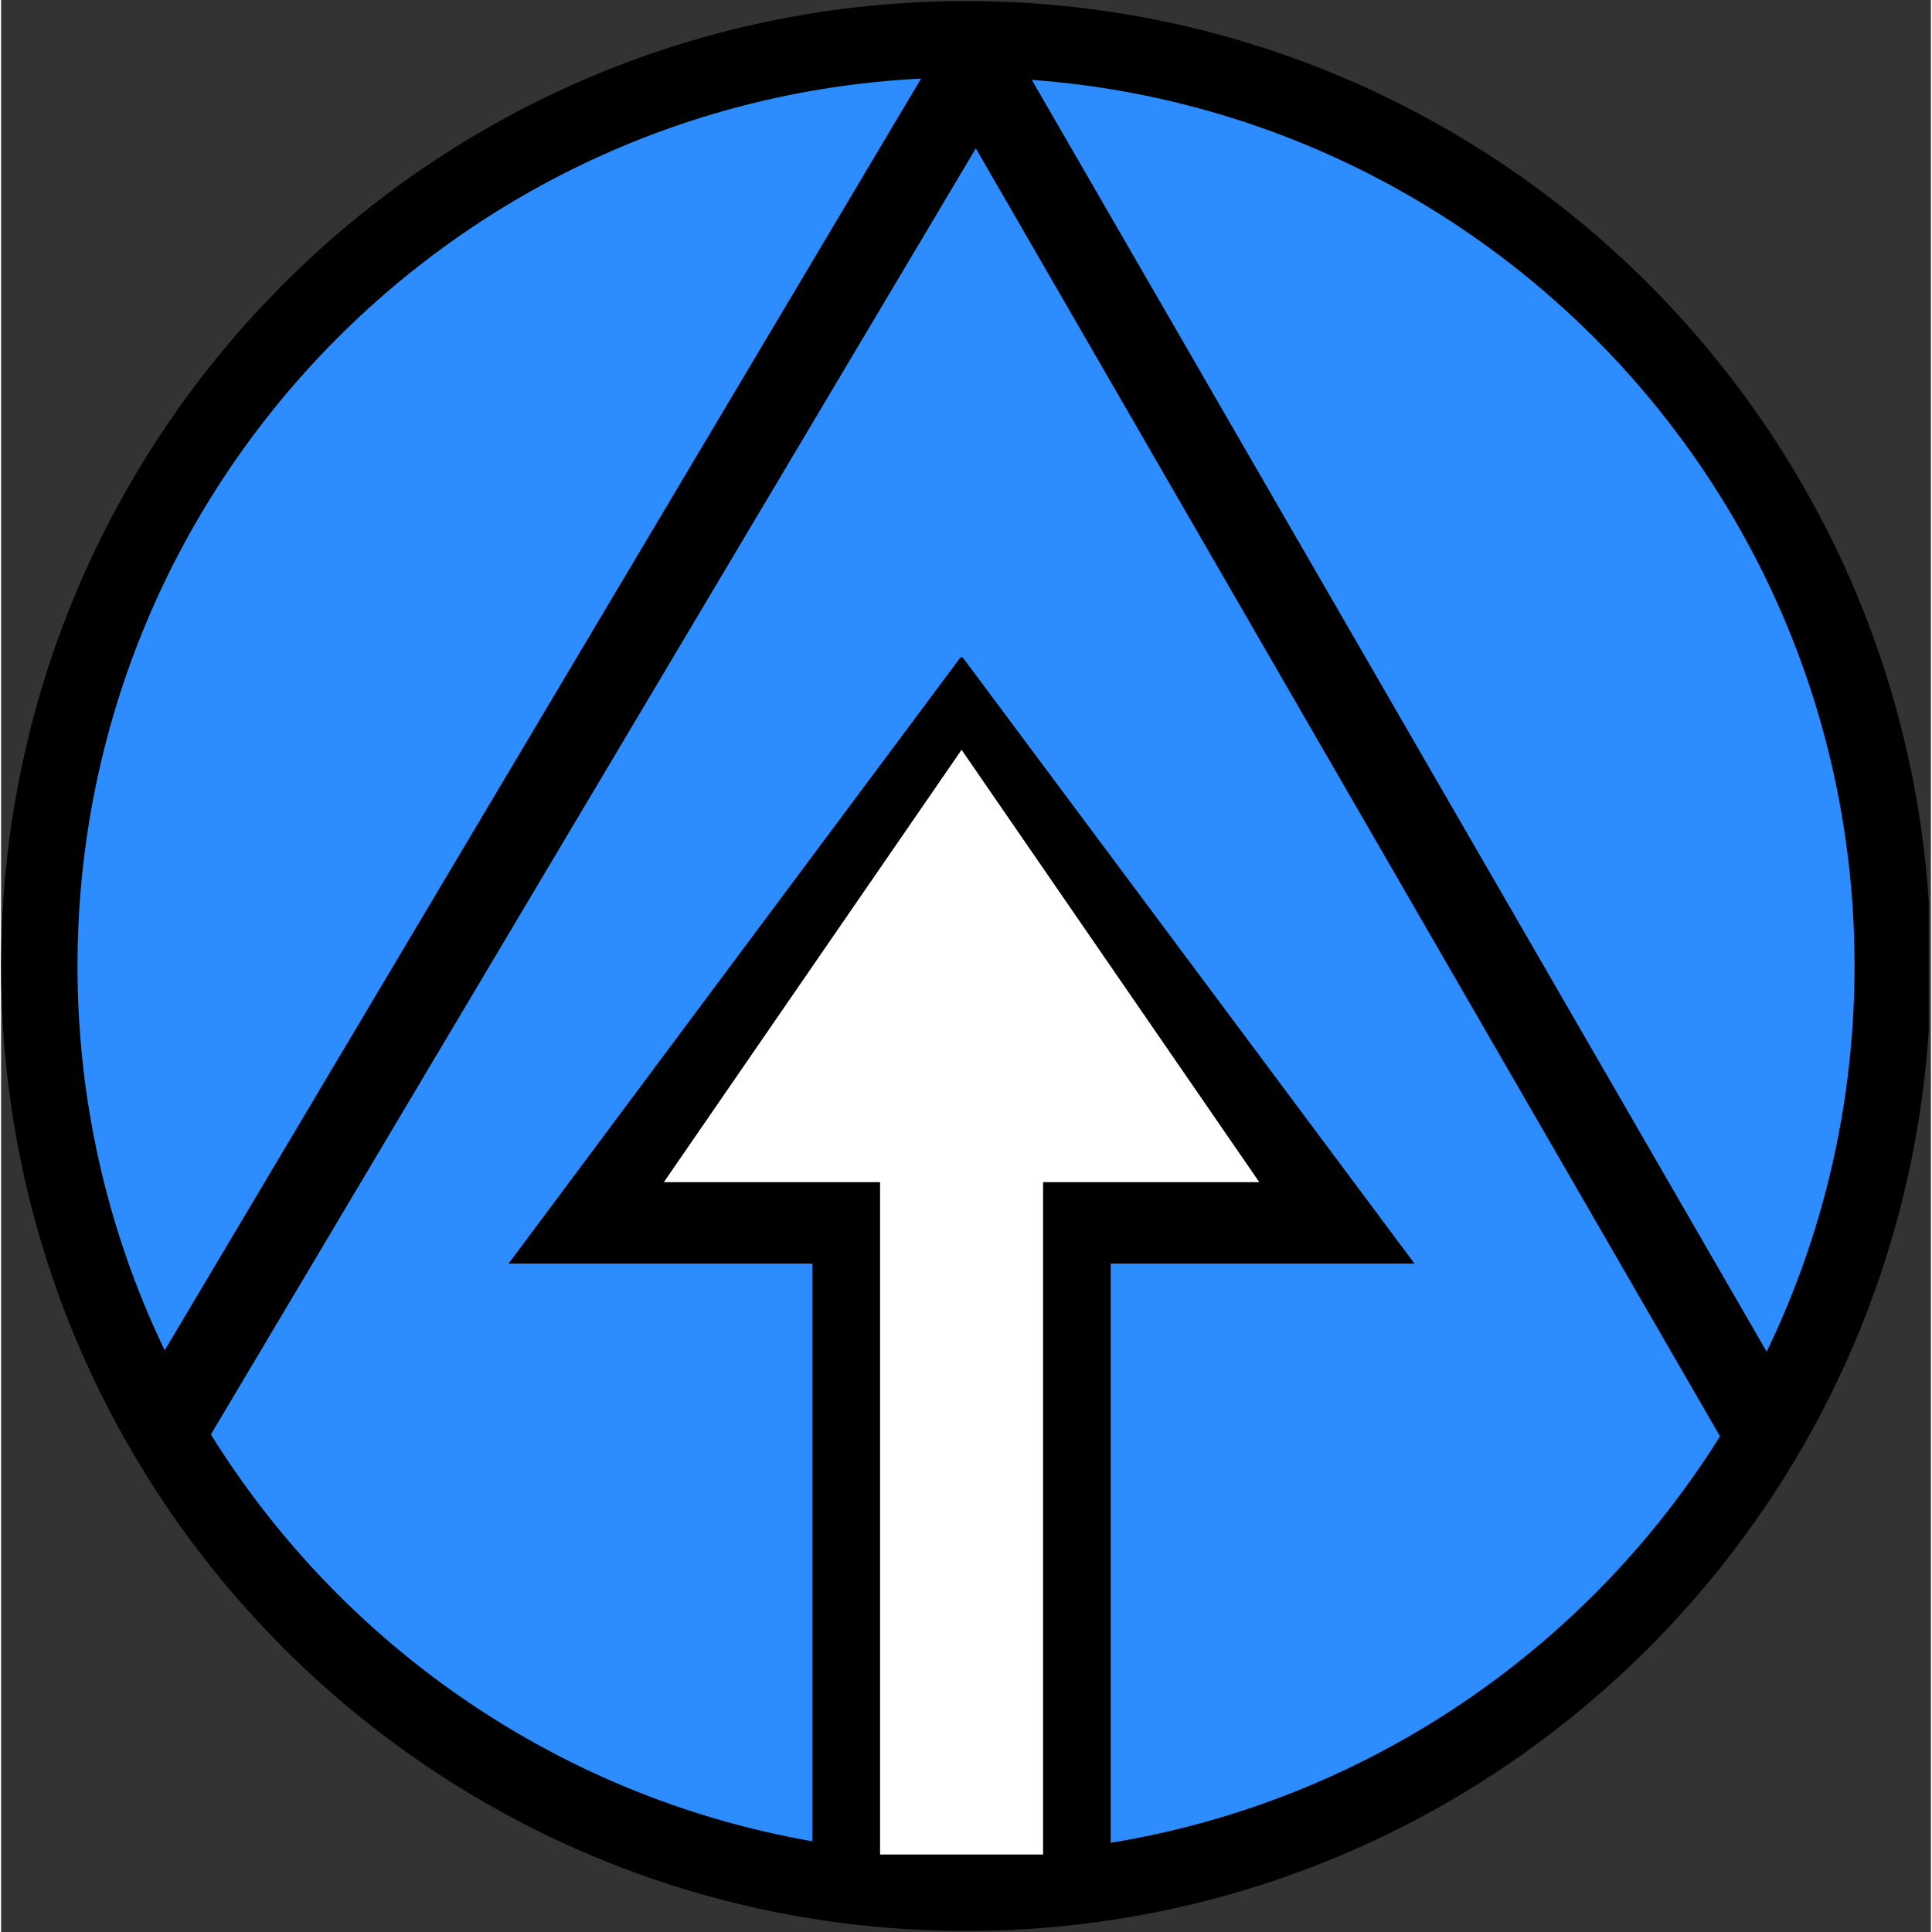 <svg xmlns="http://www.w3.org/2000/svg" xmlns:xlink="http://www.w3.org/1999/xlink" width="140" zoomAndPan="magnify" viewBox="0 0 104.88 105" height="140" preserveAspectRatio="xMidYMid meet" version="1.0"><rect x="0" y="0" width="104.88" height="105" fill="#333333" stroke="none"/><defs><clipPath id="6c9ede6603"><path d="M 0 0.059 L 104.762 0.059 L 104.762 104.938 L 0 104.938 Z M 0 0.059 " clip-rule="nonzero"/></clipPath><clipPath id="4a111bd3a8"><path d="M 52.441 0.059 C 23.477 0.059 0 23.539 0 52.5 C 0 81.461 23.477 104.941 52.441 104.941 C 81.402 104.941 104.879 81.461 104.879 52.5 C 104.879 23.539 81.402 0.059 52.441 0.059 Z M 52.441 0.059 " clip-rule="nonzero"/></clipPath><clipPath id="7cc22fe7f4"><path d="M 4.152 4.211 L 100.73 4.211 L 100.73 100.789 L 4.152 100.789 Z M 4.152 4.211 " clip-rule="nonzero"/></clipPath><clipPath id="3ec7affc14"><path d="M 52.441 4.211 C 25.77 4.211 4.152 25.832 4.152 52.5 C 4.152 79.168 25.77 100.789 52.441 100.789 C 79.109 100.789 100.73 79.168 100.73 52.5 C 100.73 25.832 79.109 4.211 52.441 4.211 Z M 52.441 4.211 " clip-rule="nonzero"/></clipPath><clipPath id="db431de604"><path d="M 0 0.059 L 79 0.059 L 79 104 L 0 104 Z M 0 0.059 " clip-rule="nonzero"/></clipPath><clipPath id="f0c6d36ae0"><path d="M 27 0.059 L 104.762 0.059 L 104.762 104 L 27 104 Z M 27 0.059 " clip-rule="nonzero"/></clipPath><clipPath id="6b687e0c2a"><path d="M 27.578 35.539 L 76.816 35.539 L 76.816 101.707 L 27.578 101.707 Z M 27.578 35.539 " clip-rule="nonzero"/></clipPath><clipPath id="852820ea92"><path d="M 52.199 35.648 L 76.816 68.676 L 60.305 68.676 L 60.305 101.707 L 44.09 101.707 L 44.09 68.676 L 27.578 68.676 Z M 52.199 35.648 " clip-rule="nonzero"/></clipPath><clipPath id="be5aaa539c"><path d="M 36.02 40.746 L 68.379 40.746 L 68.379 100.789 L 36.02 100.789 Z M 36.02 40.746 " clip-rule="nonzero"/></clipPath><clipPath id="13219c4bf5"><path d="M 52.199 40.75 L 68.379 64.246 L 56.629 64.246 L 56.629 100.789 L 47.77 100.789 L 47.77 64.246 L 36.02 64.246 Z M 52.199 40.75 " clip-rule="nonzero"/></clipPath></defs><g clip-path="url(#6c9ede6603)"><g clip-path="url(#4a111bd3a8)"><path fill="#000000" d="M 0 0.059 L 104.879 0.059 L 104.879 104.941 L 0 104.941 Z M 0 0.059 " fill-opacity="1" fill-rule="nonzero"/></g></g><g clip-path="url(#7cc22fe7f4)"><g clip-path="url(#3ec7affc14)"><path fill="#2d8cfe" d="M 4.152 4.211 L 100.73 4.211 L 100.73 100.789 L 4.152 100.789 Z M 4.152 4.211 " fill-opacity="1" fill-rule="nonzero"/></g></g><g clip-path="url(#db431de604)"><path stroke-linecap="butt" transform="matrix(0.383, -0.644, 0.644, 0.383, 6.698, 77.076)" fill="none" stroke-linejoin="miter" d="M 0.001 2.998 L 116.11 3.002 " stroke="#000000" stroke-width="6" stroke-opacity="1" stroke-miterlimit="4"/></g><g clip-path="url(#f0c6d36ae0)"><path stroke-linecap="butt" transform="matrix(0.375, 0.649, -0.649, 0.375, 55.123, 2.794)" fill="none" stroke-linejoin="miter" d="M 0 3.001 L 114.537 3.001 " stroke="#000000" stroke-width="6" stroke-opacity="1" stroke-miterlimit="4"/></g><g clip-path="url(#6b687e0c2a)"><g clip-path="url(#852820ea92)"><path fill="#000000" d="M 76.816 101.707 L 27.578 101.707 L 27.578 35.73 L 76.816 35.73 Z M 76.816 101.707 " fill-opacity="1" fill-rule="nonzero"/></g></g><g clip-path="url(#be5aaa539c)"><g clip-path="url(#13219c4bf5)"><path fill="#ffffff" d="M 68.379 100.789 L 36.02 100.789 L 36.02 40.746 L 68.379 40.746 Z M 68.379 100.789 " fill-opacity="1" fill-rule="nonzero"/></g></g></svg>
